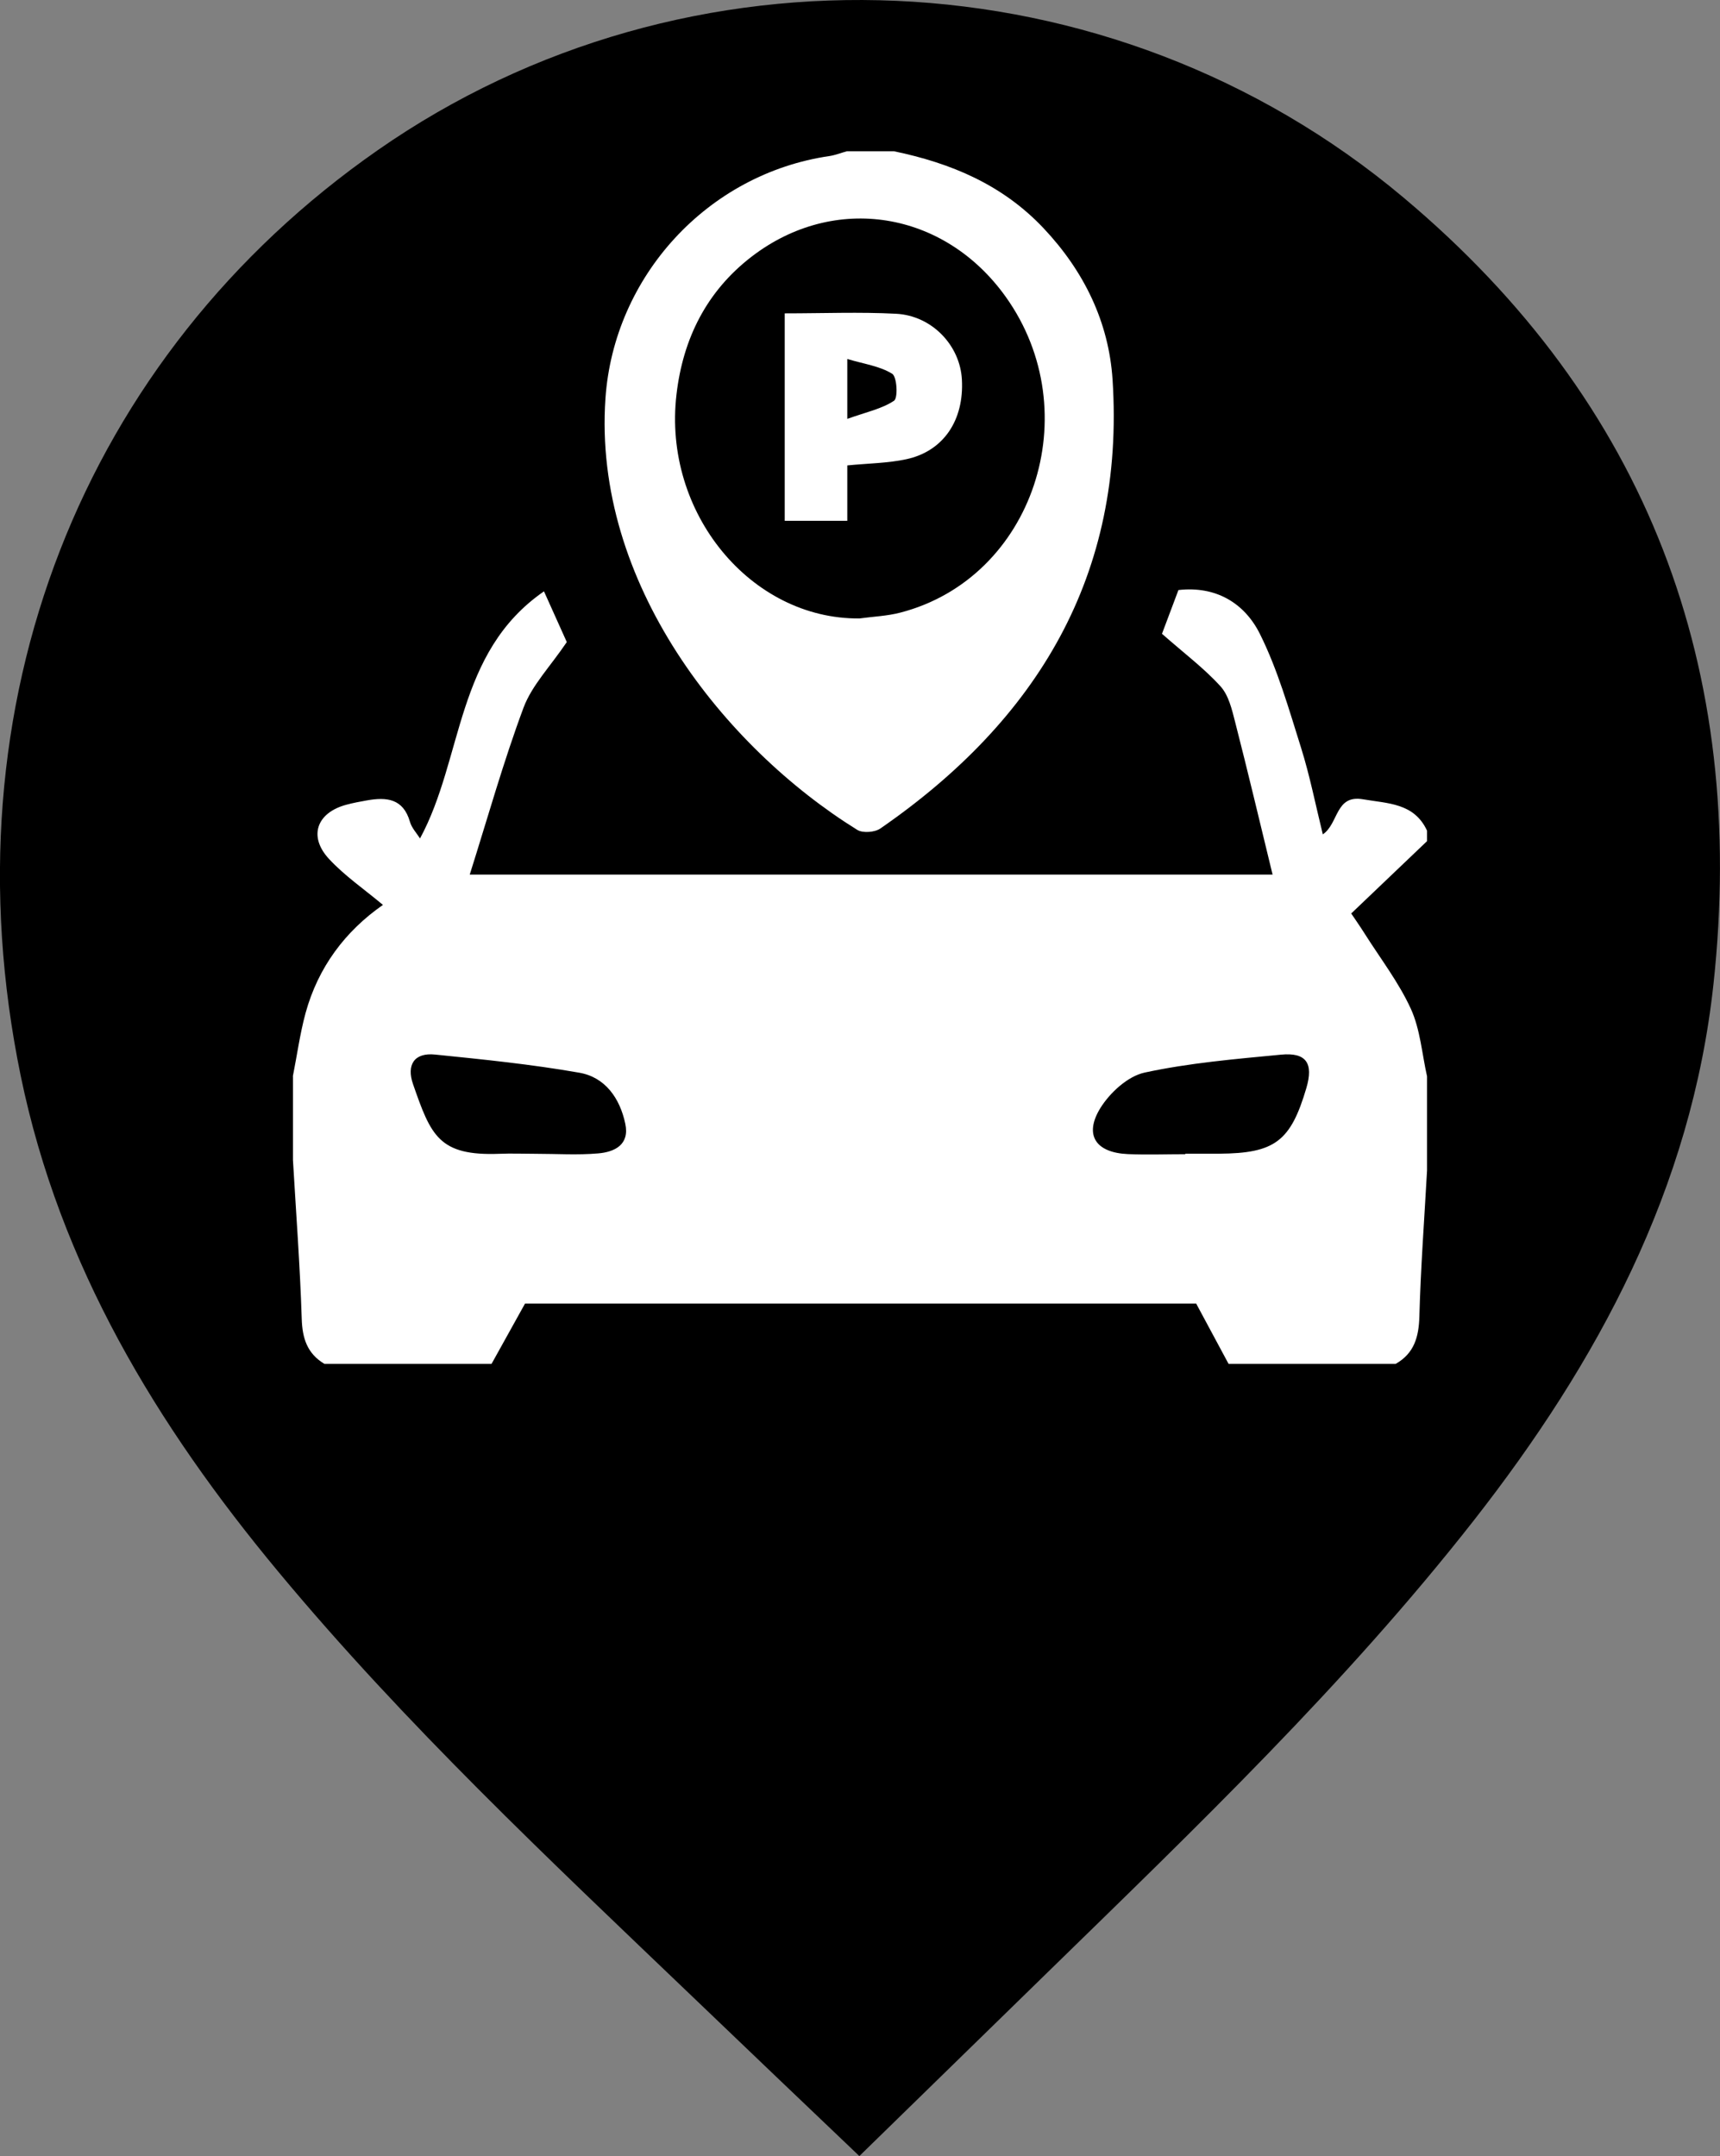 <?xml version="1.0" encoding="UTF-8"?>
<svg id="Layer_2" data-name="Layer 2" xmlns="http://www.w3.org/2000/svg" viewBox="0 0 172.61 216.39">
  <rect x="0" y="0" width="172.61" height="216.39" fill="#808080" stroke="none"/>
  <defs>
    <style>
      .cls-1 {
        fill: #000;
      }

      .cls-1, .cls-2 {
        stroke-width: 0px;
      }

      .cls-2 {
        fill: #fff;
      }
    </style>
  </defs>
  <g id="Layer_1-2" data-name="Layer 1">
    <g>
      <path class="cls-1" d="M171.95,98.81c-2.22,20.47-11.58,37.85-24.05,53.79-12.89,16.45-27.93,30.87-42.83,45.41-6.2,6.05-12.39,12.1-18.83,18.38-5.72-5.46-11.27-10.74-16.79-16.04-14.32-13.71-28.79-27.29-41.49-42.57-12.24-14.72-21.96-30.78-25.88-49.8C-5.61,70.61,8.34,35.68,37.91,15.07c30.98-21.6,73.51-19.95,102.94,4.76,24.49,20.55,34.54,47.27,31.1,78.99Z"/>
      <g>
        <path class="cls-2" d="M29.39,108.02c.42-2.11.71-4.26,1.27-6.33,1.26-4.61,3.99-8.24,7.77-10.87-1.9-1.59-3.84-2.92-5.4-4.6-2.12-2.27-1.25-4.67,1.75-5.46.67-.18,1.36-.31,2.05-.43,1.96-.35,3.64-.19,4.31,2.15.18.63.7,1.17,1.01,1.67,4.36-8.04,3.53-18.65,12.44-24.8,1,2.21,1.8,4,2.29,5.09-1.67,2.47-3.5,4.34-4.34,6.58-2.02,5.42-3.58,11-5.4,16.76h80.57c-1.28-5.25-2.47-10.3-3.76-15.32-.32-1.25-.65-2.68-1.47-3.58-1.63-1.8-3.61-3.28-5.87-5.27.35-.93.97-2.59,1.65-4.39,3.76-.43,6.63,1.31,8.17,4.39,1.8,3.61,2.92,7.58,4.14,11.45.88,2.81,1.45,5.71,2.18,8.68,1.6-1.08,1.24-4.01,4.04-3.52,2.48.43,5.13.36,6.42,3.15v1.05c-2.46,2.35-4.93,4.7-7.61,7.26.24.36.83,1.2,1.38,2.07,1.57,2.48,3.4,4.86,4.61,7.51.94,2.07,1.11,4.5,1.62,6.77v9.44c-.27,4.89-.64,9.77-.77,14.66-.06,2.06-.52,3.69-2.37,4.75h-16.78c-1.03-1.92-2.06-3.83-3.25-6.05H52.69c-1.33,2.4-2.35,4.22-3.36,6.05h-16.78c-1.71-1.03-2.21-2.54-2.27-4.52-.17-5.32-.57-10.62-.88-15.93,0-2.8,0-5.59,0-8.39ZM53.77,115.8c2.09,0,4.19.14,6.26-.04,1.65-.14,3.17-.87,2.72-2.98-.54-2.55-2.01-4.67-4.62-5.12-4.78-.84-9.63-1.33-14.46-1.82-2.11-.22-2.89,1.04-2.22,2.97,1.79,5.14,2.57,7.22,8.66,6.99,1.22-.05,2.44,0,3.65,0ZM118.95,115.84s0-.03,0-.05c1.13,0,2.27,0,3.4,0,5.58-.04,7.17-1.23,8.75-6.59.73-2.48,0-3.6-2.55-3.35-4.59.44-9.21.83-13.69,1.8-1.69.37-3.48,2.02-4.44,3.57-1.66,2.71-.44,4.47,2.77,4.61,1.91.08,3.84.01,5.75.01Z"/>
        <path class="cls-2" d="M89.71,15.18c5.72,1.19,10.9,3.35,15.03,7.74,4.06,4.31,6.53,9.41,6.91,15.17,1.27,19.61-7.55,34.18-23.3,45.06-.56.39-1.77.48-2.32.14-13.31-8.26-26.54-24.78-25.27-43.3.84-12.25,10.25-22.55,22.49-24.33.59-.09,1.16-.32,1.74-.48,1.57,0,3.15,0,4.72,0ZM86.25,62.07c1.38-.19,2.79-.24,4.12-.59,13.33-3.47,18.85-20.08,10.56-31.69-6.16-8.63-17.18-10.42-25.49-4.04-4.52,3.47-6.9,8.23-7.55,13.83-1.4,11.89,7.47,22.58,18.35,22.49Z"/>
        <path class="cls-2" d="M78.75,31.45c3.87,0,7.53-.15,11.18.04,3.6.19,6.42,3.18,6.6,6.6.23,4.09-1.85,7.2-5.58,8-1.85.4-3.79.41-5.92.62v5.56h-6.28v-20.81ZM85.03,42.04c1.89-.68,3.46-1,4.69-1.82.41-.27.3-2.42-.19-2.71-1.24-.77-2.83-.98-4.5-1.48v6.01Z"/>
      </g>
    </g>
  </g>
</svg>